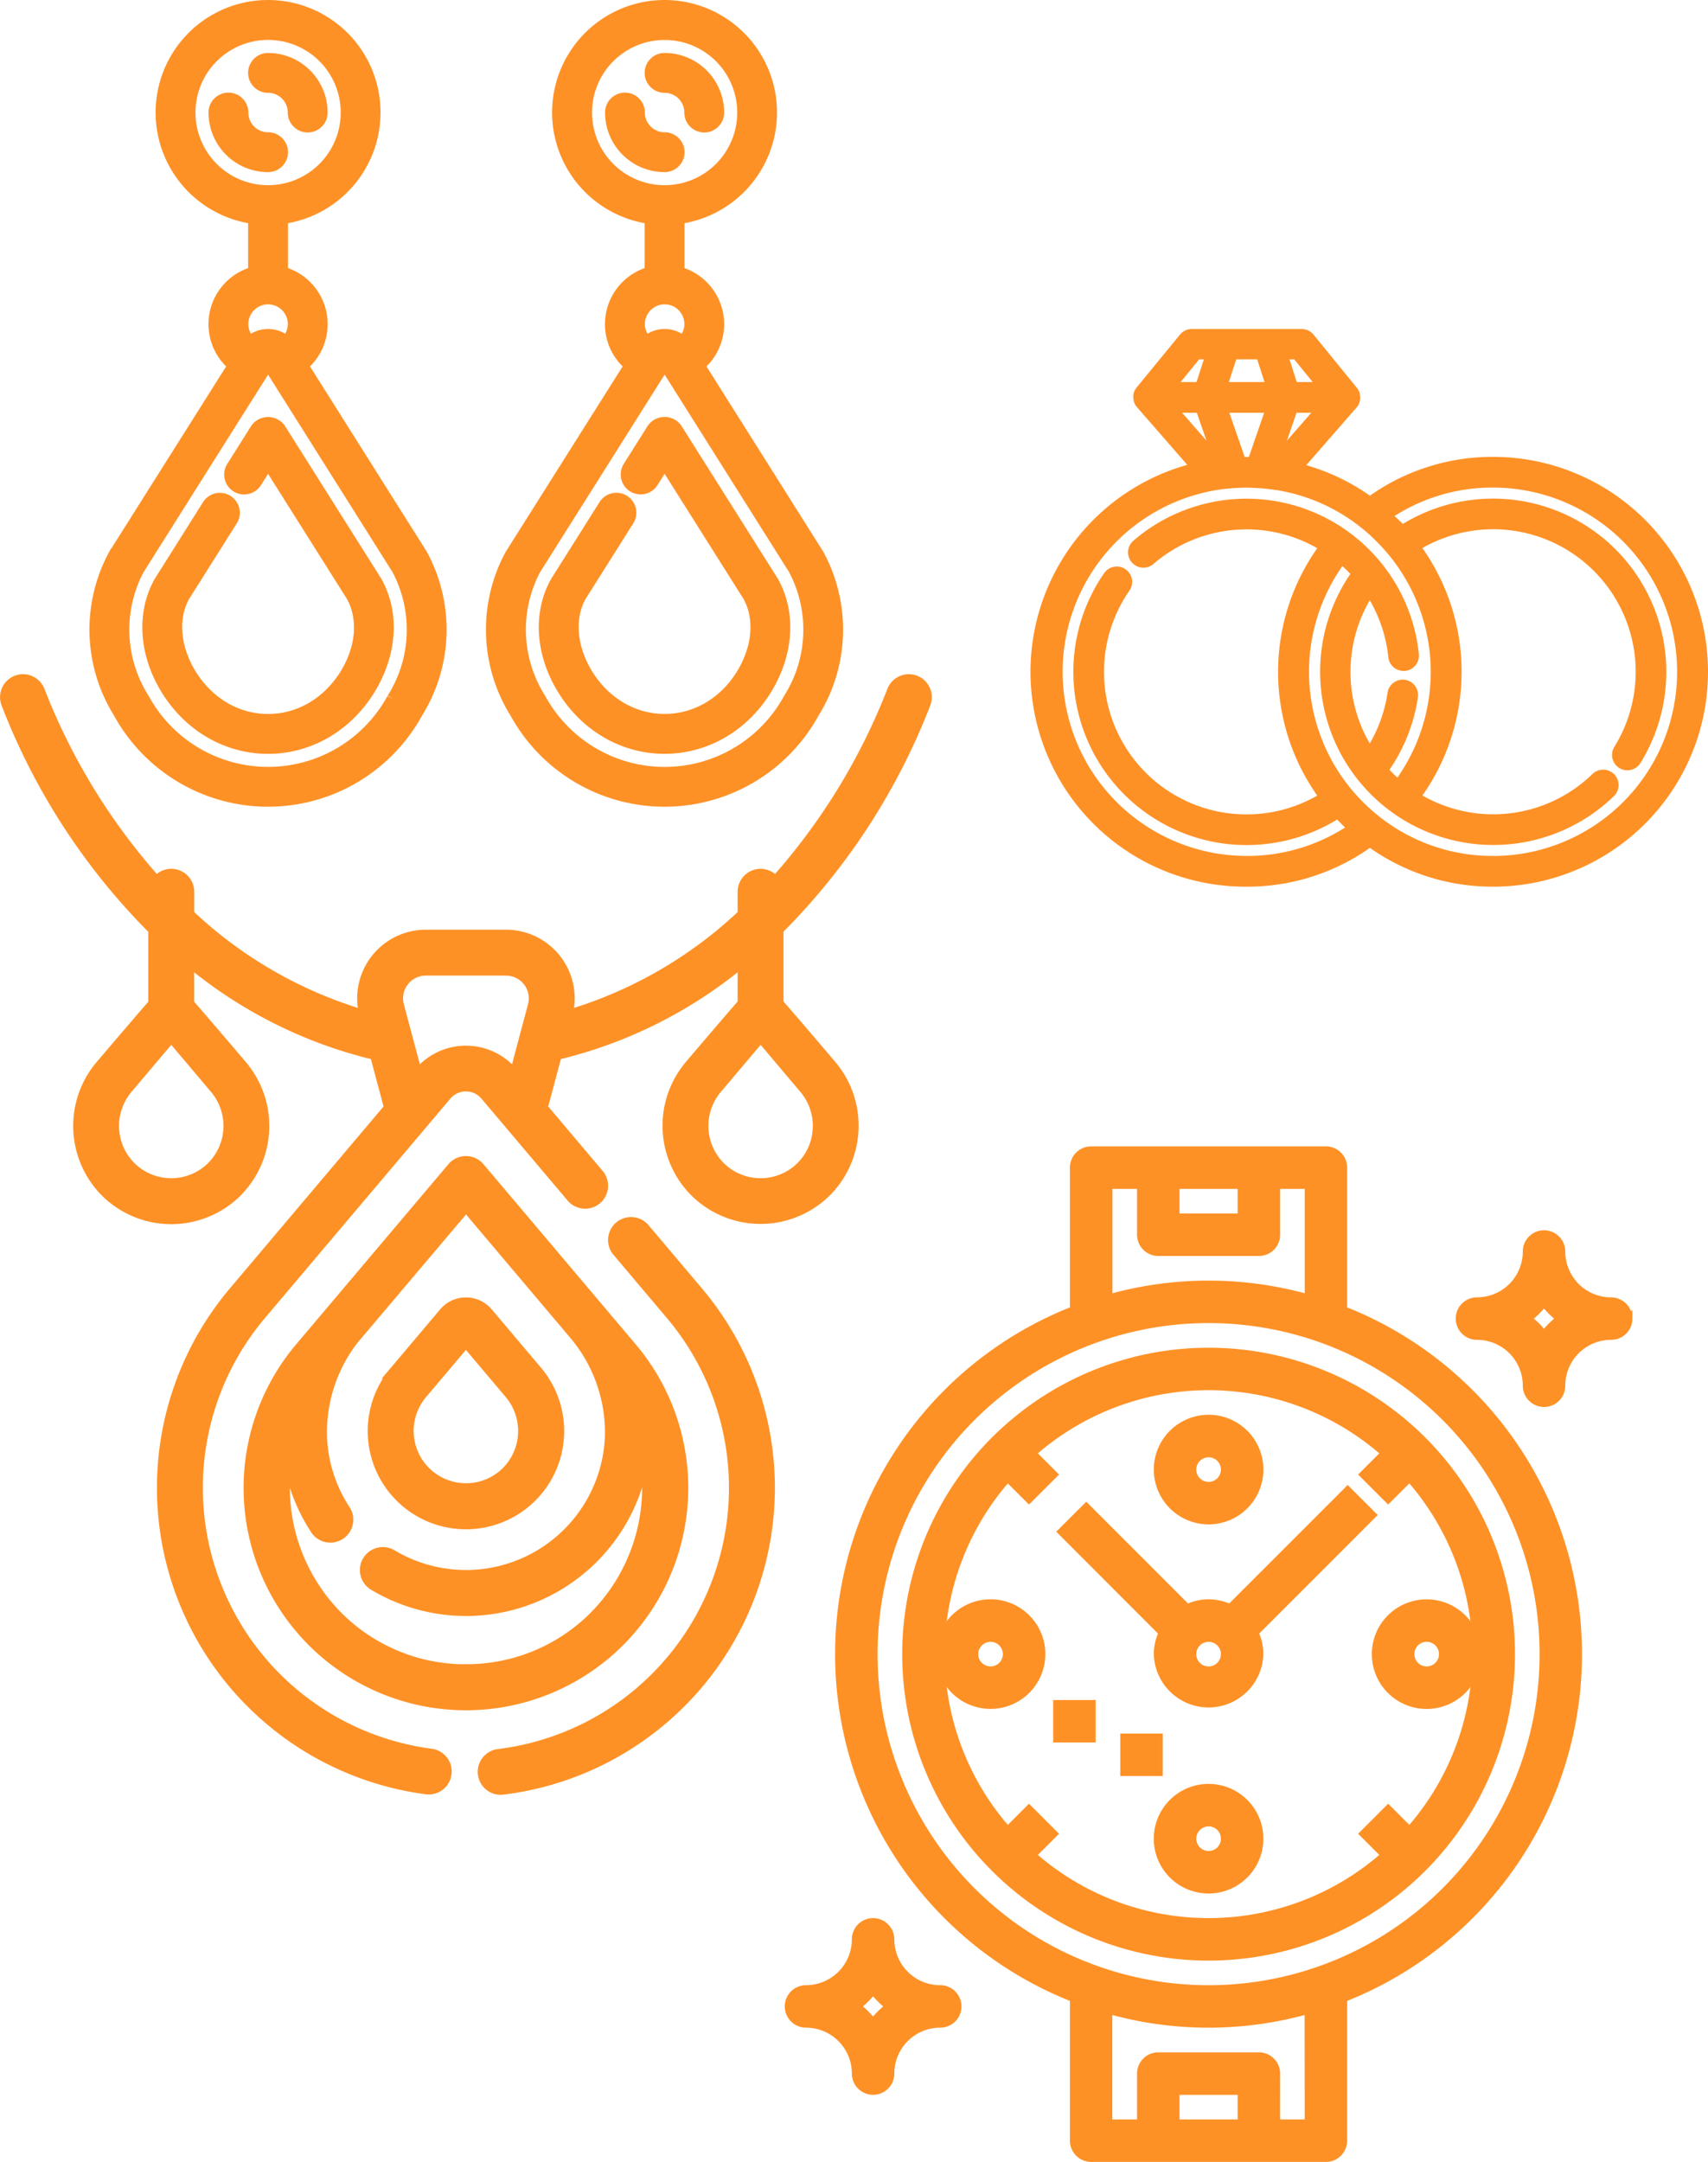<svg xmlns="http://www.w3.org/2000/svg" width="76.399" height="96.688" viewBox="0 0 76.399 96.688">
  <g id="Group_13" data-name="Group 13" transform="translate(-294.697 -101.531)">
    <g id="Group_12" data-name="Group 12" transform="translate(-20 -8)">
      <g id="earrings" transform="translate(319 109.831)">
        <g id="Group_2" data-name="Group 2" transform="translate(0 0)">
          <g id="Group_1" data-name="Group 1" transform="translate(0 0)">
            <path id="Path_1" data-name="Path 1" d="M97.867,63.152a.591.591,0,0,0-.591-.591,1.183,1.183,0,0,1-1.183-1.183.591.591,0,1,0-1.182,0,2.365,2.365,0,0,0,2.365,2.365A.591.591,0,0,0,97.867,63.152Z" transform="translate(-89.587 -56.645)" fill="#fe9126" stroke="#fe9126" stroke-width="0.6"/>
            <path id="Path_2" data-name="Path 2" d="M121.1,36.369a1.183,1.183,0,0,1,1.183,1.183.591.591,0,1,0,1.182,0,2.365,2.365,0,0,0-2.365-2.365.591.591,0,0,0,0,1.182Z" transform="translate(-113.414 -32.818)" fill="#fe9126" stroke="#fe9126" stroke-width="0.6"/>
            <path id="Path_3" data-name="Path 3" d="M27.253,17.034a2.358,2.358,0,0,0-.895-4.121v-2.49a4.73,4.73,0,1,0-1.183,0v2.49a2.358,2.358,0,0,0-.895,4.121l-5.366,8.507a6.986,6.986,0,0,0,.226,7.019,7.56,7.56,0,0,0,13.251,0,6.989,6.989,0,0,0,.212-7.041ZM22.22,5.734a3.548,3.548,0,1,1,3.548,3.548A3.548,3.548,0,0,1,22.22,5.734Zm2.711,8.624a1.183,1.183,0,0,1,2.019.836,1.169,1.169,0,0,1-.368.844,1.183,1.183,0,0,0-1.63,0,1.169,1.169,0,0,1-.368-.844A1.183,1.183,0,0,1,24.931,14.358Zm6.44,17.612a6.382,6.382,0,0,1-11.207,0,5.81,5.81,0,0,1-.235-5.817l5.838-9.26,5.824,9.241A5.814,5.814,0,0,1,31.371,31.97Z" transform="translate(-18.079 -1)" fill="#fe9126" stroke="#fe9126" stroke-width="0.6"/>
            <path id="Path_4" data-name="Path 4" d="M62.34,277.2l-4.306-6.828a.614.614,0,0,0-1,0l-1.076,1.707a.591.591,0,0,0,1,.63l.576-.913,3.788,6.006a2.789,2.789,0,0,1,.286.769,3.232,3.232,0,0,1,.065.85,3.765,3.765,0,0,1-.17.908,4.489,4.489,0,0,1-.408.92,4.68,4.68,0,0,1-.692.909,4.276,4.276,0,0,1-.85.675,3.967,3.967,0,0,1-.968.419,3.9,3.9,0,0,1-2.1,0,3.967,3.967,0,0,1-.969-.42,4.226,4.226,0,0,1-.85-.675,4.684,4.684,0,0,1-.691-.912,4.533,4.533,0,0,1-.408-.921,3.814,3.814,0,0,1-.169-.906,3.2,3.2,0,0,1,.059-.853,2.816,2.816,0,0,1,.268-.737l2.153-3.414a.591.591,0,1,0-1-.632l-2.169,3.446a3.972,3.972,0,0,0-.406,1.091,4.357,4.357,0,0,0-.086,1.169,4.95,4.95,0,0,0,.22,1.19,5.664,5.664,0,0,0,.514,1.162,5.8,5.8,0,0,0,.866,1.144,5.427,5.427,0,0,0,1.087.863,5.143,5.143,0,0,0,1.258.544,5.056,5.056,0,0,0,2.74,0,5.136,5.136,0,0,0,1.258-.544,5.436,5.436,0,0,0,1.087-.863,5.809,5.809,0,0,0,.865-1.143,5.663,5.663,0,0,0,.514-1.162,4.966,4.966,0,0,0,.221-1.19,4.369,4.369,0,0,0-.086-1.169A3.986,3.986,0,0,0,62.34,277.2Z" transform="translate(-49.846 -251.465)" fill="#fe9126" stroke="#fe9126" stroke-width="0.6"/>
            <path id="Path_5" data-name="Path 5" d="M353.867,63.152a.591.591,0,0,0-.591-.591,1.183,1.183,0,0,1-1.183-1.183.591.591,0,1,0-1.182,0,2.365,2.365,0,0,0,2.365,2.365A.591.591,0,0,0,353.867,63.152Z" transform="translate(-327.85 -56.645)" fill="#fe9126" stroke="#fe9126" stroke-width="0.6"/>
            <path id="Path_6" data-name="Path 6" d="M377.1,36.369a1.183,1.183,0,0,1,1.182,1.183.591.591,0,1,0,1.182,0,2.365,2.365,0,0,0-2.365-2.365.591.591,0,1,0,0,1.182Z" transform="translate(-351.676 -32.818)" fill="#fe9126" stroke="#fe9126" stroke-width="0.6"/>
            <path id="Path_7" data-name="Path 7" d="M288.6,25.521l-5.351-8.487a2.358,2.358,0,0,0-.895-4.121v-2.49a4.73,4.73,0,1,0-1.183,0v2.49a2.358,2.358,0,0,0-.895,4.121l-5.366,8.507a6.986,6.986,0,0,0,.226,7.019,7.56,7.56,0,0,0,13.251,0A6.989,6.989,0,0,0,288.6,25.521ZM278.219,5.734a3.547,3.547,0,1,1,3.547,3.548A3.547,3.547,0,0,1,278.219,5.734Zm2.711,8.624a1.183,1.183,0,0,1,2.019.836,1.169,1.169,0,0,1-.368.844,1.183,1.183,0,0,0-1.63,0,1.169,1.169,0,0,1-.368-.844A1.183,1.183,0,0,1,280.93,14.358Zm6.44,17.612a6.381,6.381,0,0,1-11.207,0,5.81,5.81,0,0,1-.235-5.819l5.838-9.26,5.824,9.241A5.814,5.814,0,0,1,287.37,31.97Z" transform="translate(-256.34 -1)" fill="#fe9126" stroke="#fe9126" stroke-width="0.6"/>
            <path id="Path_8" data-name="Path 8" d="M318.308,277.2,314,270.369a.614.614,0,0,0-1,0l-1.076,1.707a.591.591,0,0,0,1,.63l.577-.913,3.788,6.006a2.788,2.788,0,0,1,.286.769,3.231,3.231,0,0,1,.059.853,3.763,3.763,0,0,1-.17.908,4.5,4.5,0,0,1-.408.92,4.682,4.682,0,0,1-.686.907,4.275,4.275,0,0,1-.85.675,3.967,3.967,0,0,1-.969.419,3.9,3.9,0,0,1-2.1,0,3.967,3.967,0,0,1-.969-.42,4.226,4.226,0,0,1-.85-.675,4.685,4.685,0,0,1-.691-.912,4.534,4.534,0,0,1-.408-.921,3.817,3.817,0,0,1-.169-.906,3.2,3.2,0,0,1,.059-.853,2.819,2.819,0,0,1,.268-.737l2.153-3.414a.591.591,0,1,0-1-.632l-2.171,3.444a3.969,3.969,0,0,0-.406,1.091,4.357,4.357,0,0,0-.086,1.17,4.942,4.942,0,0,0,.22,1.189,5.661,5.661,0,0,0,.517,1.165,5.805,5.805,0,0,0,.866,1.144,5.428,5.428,0,0,0,1.087.863,5.144,5.144,0,0,0,1.258.544,5.056,5.056,0,0,0,2.74,0,5.135,5.135,0,0,0,1.258-.544,5.436,5.436,0,0,0,1.087-.863,5.812,5.812,0,0,0,.865-1.143,5.658,5.658,0,0,0,.514-1.162,4.96,4.96,0,0,0,.221-1.19,4.367,4.367,0,0,0-.086-1.17A3.983,3.983,0,0,0,318.308,277.2Z" transform="translate(-288.076 -251.465)" fill="#fe9126" stroke="#fe9126" stroke-width="0.6"/>
          </g>
        </g>
      </g>
      <g id="necklace" transform="translate(315 139.981)">
        <g id="Group_5" data-name="Group 5" transform="translate(0 0)">
          <g id="Group_4" data-name="Group 4" transform="translate(0 0)">
            <g id="Group_3" data-name="Group 3">
              <path id="Path_21" data-name="Path 21" d="M84.593,1A.727.727,0,1,0,83.242.459a28.136,28.136,0,0,1-5.313,8.634.727.727,0,0,0-1.369.339v1.039a19.429,19.429,0,0,1-8.021,4.59l.039-.145A2.771,2.771,0,0,0,65.9,11.429H62.314a2.771,2.771,0,0,0-2.678,3.486l.039.146a19.43,19.43,0,0,1-8.021-4.591V9.431a.727.727,0,0,0-1.369-.34A28.135,28.135,0,0,1,44.971.459.727.727,0,1,0,43.62,1a29.044,29.044,0,0,0,6.579,10.1v3.372c-.072.054-2.4,2.792-2.4,2.792a4.118,4.118,0,0,0,.232,5.538,4.1,4.1,0,0,0,5.789,0,4.118,4.118,0,0,0,.232-5.539s-2.328-2.738-2.4-2.792V12.4A20.261,20.261,0,0,0,60.1,16.665l.652,2.445L53.78,27.361A13.523,13.523,0,0,0,62.367,49.5a.727.727,0,0,0,.184-1.442A12.069,12.069,0,0,1,54.89,28.3l8.291-9.809a1.211,1.211,0,0,1,1.85,0l3.838,4.54a.727.727,0,1,0,1.11-.938L67.458,19.11l.652-2.445A20.261,20.261,0,0,0,76.56,12.4v2.061c-.072.054-2.4,2.792-2.4,2.792a4.118,4.118,0,0,0,.232,5.538,4.1,4.1,0,0,0,5.789,0,4.118,4.118,0,0,0,.232-5.539s-2.328-2.738-2.4-2.792V11.091A29.039,29.039,0,0,0,84.593,1Zm-31.65,17.2a2.656,2.656,0,0,1-.15,3.572h0a2.644,2.644,0,0,1-3.734,0,2.656,2.656,0,0,1-.15-3.572l2.017-2.386Zm13.2-.64a2.665,2.665,0,0,0-4.07,0l-.173.205L61.04,14.54a1.318,1.318,0,0,1,1.274-1.658H65.9a1.318,1.318,0,0,1,1.274,1.658l-.858,3.217Zm13.162.64a2.656,2.656,0,0,1-.15,3.572h0a2.644,2.644,0,0,1-3.734,0,2.656,2.656,0,0,1-.149-3.572l2.017-2.386Z" transform="translate(-43.569 0)" fill="#fe9126" stroke="#fe9126" stroke-width="0.6"/>
              <path id="Path_22" data-name="Path 22" d="M217.441,297.432a4.092,4.092,0,0,0,3.127-6.736l-2.2-2.605a1.211,1.211,0,0,0-1.85,0l-2.2,2.605a4.092,4.092,0,0,0,3.127,6.736Zm-2.017-5.8,2.017-2.386,2.017,2.386a2.656,2.656,0,0,1-.15,3.572h0a2.641,2.641,0,0,1-3.884-3.572Z" transform="translate(-196.904 -259.788)" fill="#fe9126" stroke="#fe9126" stroke-width="0.6"/>
              <path id="Path_23" data-name="Path 23" d="M271.12,250.657a.727.727,0,0,0-1.11.938l2.4,2.841a12.07,12.07,0,0,1-7.753,19.771.727.727,0,0,0,.086,1.448.737.737,0,0,0,.087-.005,13.523,13.523,0,0,0,8.69-22.152Z" transform="translate(-242.657 -226.136)" fill="#fe9126" stroke="#fe9126" stroke-width="0.6"/>
              <path id="Path_24" data-name="Path 24" d="M173.183,230.7l-6.811-8.058a.727.727,0,0,0-1.11,0l-6.811,8.058a9.645,9.645,0,1,0,14.732,0Zm-7.366,14.414a8.136,8.136,0,0,1-5.792-2.4,8.237,8.237,0,0,1-2.154-7.73,7.9,7.9,0,0,0,1.3,3.8.727.727,0,0,0,1.211-.8,6.464,6.464,0,0,1-1.078-3.323,6.869,6.869,0,0,1,1.417-4.4l5.1-6.028,4.939,5.843a6.86,6.86,0,0,1,1.573,4.58,6.522,6.522,0,0,1-9.868,5.314.727.727,0,0,0-.749,1.246,7.969,7.969,0,0,0,12.052-6.231,8.237,8.237,0,0,1-2.154,7.73A8.136,8.136,0,0,1,165.817,245.111Z" transform="translate(-145.279 -200.833)" fill="#fe9126" stroke="#fe9126" stroke-width="0.6"/>
            </g>
          </g>
        </g>
      </g>
    </g>
    <g id="wedding-rings" transform="translate(341.1 70.961)">
      <g id="Group_10" data-name="Group 10" transform="translate(0 45.517)">
        <path id="Path_52" data-name="Path 52" d="M20.385,51.252a9.26,9.26,0,0,0-5.512,1.794,9.247,9.247,0,0,0-3.3-1.533l2.515-2.882,0,0a.434.434,0,0,0,.04-.055l.006-.009a.437.437,0,0,0,.029-.06l0-.01a.432.432,0,0,0,.018-.065v-.006a.441.441,0,0,0,.007-.064s0-.006,0-.009,0,0,0,0a.442.442,0,0,0,0-.061l0-.012a.424.424,0,0,0-.016-.065l0-.008a.436.436,0,0,0-.028-.064l0,0a.432.432,0,0,0-.041-.061v0l0,0-1.945-2.388a.437.437,0,0,0-.339-.161H6.91a.437.437,0,0,0-.339.161L4.626,48.065l0,0v0a.437.437,0,0,0-.041.061l0,0a.441.441,0,0,0-.028.064l0,.008a.442.442,0,0,0-.016.065l0,.012a.435.435,0,0,0,0,.061s0,0,0,0,0,.006,0,.009a.432.432,0,0,0,.007.064v.006a.428.428,0,0,0,.018.065l0,.01a.436.436,0,0,0,.029.06l.006.009a.442.442,0,0,0,.04.055l0,0,2.518,2.886A9.362,9.362,0,0,0,9.361,69.975a9.26,9.26,0,0,0,5.512-1.794,9.26,9.26,0,0,0,5.512,1.794,9.361,9.361,0,0,0,0-18.723Zm-8.78-4.862,1.235,1.517H11.42l-.489-1.517Zm-.192,2.39H12.8l-2.224,2.549-.04-.005Zm-2.7-2.39h1.3l.489,1.517H8.22Zm1.78,2.39-.855,2.476c-.091,0-.182,0-.273,0l-.172,0-.1,0L8.234,48.78ZM7.117,46.39h.674L7.3,47.907H5.882ZM5.924,48.78H7.31l.879,2.545-.04.005ZM9.361,69.1A8.488,8.488,0,0,1,8.049,52.227q.152-.024.305-.042l.038,0c.137-.016.275-.027.412-.036h.006c.1-.007.195-.011.282-.015s.179-.005.268-.005c.179,0,.356.011.549.024h.028l.021,0c.233.018.471.045.717.083a.438.438,0,0,0,.067.005h0a8.387,8.387,0,0,1,3.857,1.7q.176.138.345.286t.321.3q.085.082.167.167.235.241.451.5h0a8.488,8.488,0,0,1,.262,10.52l-.007-.006q-.091-.076-.179-.154l-.033-.031c-.047-.043-.094-.086-.139-.13l-.059-.059c-.036-.036-.073-.072-.108-.109l-.064-.067-.1-.107-.029-.033a7.479,7.479,0,0,0,1.344-3.287.437.437,0,1,0-.864-.129,6.6,6.6,0,0,1-1.041,2.691,6.628,6.628,0,0,1,0-7.349,6.582,6.582,0,0,1,1.079,2.99.437.437,0,0,0,.434.392l.045,0a.437.437,0,0,0,.39-.479,7.462,7.462,0,0,0-1.606-3.913,7.537,7.537,0,0,0-1.236-1.221q-.1-.077-.2-.15a7.5,7.5,0,0,0-9.328.39.437.437,0,0,0,.572.66,6.624,6.624,0,0,1,7.865-.6,9.359,9.359,0,0,0,0,11.213,6.625,6.625,0,0,1-8.972-9.382.437.437,0,1,0-.717-.5A7.5,7.5,0,0,0,13.449,66.9l.033.035.087.093.084.089.09.091.086.086.092.089.089.084.094.086.063.057A8.391,8.391,0,0,1,9.361,69.1Zm11.024,0a8.4,8.4,0,0,1-5.242-1.811A8.489,8.489,0,0,1,13.6,55.519l.007.006q.091.076.179.155l.035.032c.047.042.093.085.138.129l.06.059.107.108.065.068.1.105.03.034a7.5,7.5,0,0,0,1.654,10.456,7.5,7.5,0,0,0,9.64-.677A.437.437,0,1,0,25,65.367a6.623,6.623,0,0,1-8.141.853,9.359,9.359,0,0,0,0-11.213,6.625,6.625,0,0,1,9.171,9.078.437.437,0,1,0,.743.458A7.5,7.5,0,0,0,16.3,54.327l-.032-.034-.089-.1-.082-.086L16,54.017l-.084-.084-.1-.092-.086-.081-.1-.089-.06-.055a8.393,8.393,0,0,1,4.806-1.49,8.488,8.488,0,1,1,0,16.976Z" transform="translate(0 -45.517)" fill="#fe9126" stroke="#fe9126" stroke-width="0.5"/>
      </g>
    </g>
    <g id="watch" transform="translate(323 151)">
      <path id="Path_41" data-name="Path 41" d="M21.254,47.018h10.5a.75.75,0,0,0,.75-.75V39.881a16.5,16.5,0,0,0,0-30.744V2.75a.75.75,0,0,0-.75-.75h-10.5a.75.75,0,0,0-.75.75V9.137a16.5,16.5,0,0,0,0,30.744v6.387A.75.75,0,0,0,21.254,47.018Zm3.752-1.5v-1.5h3v1.5Zm6,0h-1.5V43.267a.75.75,0,0,0-.75-.75h-4.5a.75.75,0,0,0-.75.75v2.251H22V40.386a16.412,16.412,0,0,0,9,0Zm-3-42.017V5h-3V3.5Zm-6,0h1.5V5.752a.75.75,0,0,0,.75.75h4.5a.75.75,0,0,0,.75-.75V3.5h1.5V8.632a16.412,16.412,0,0,0-9,0ZM11.5,24.509A15.006,15.006,0,1,1,26.507,39.515,15.006,15.006,0,0,1,11.5,24.509Z" transform="translate(-0.749)" fill="#fe9126" stroke="#fe9126" stroke-width="0.4"/>
      <path id="Path_42" data-name="Path 42" d="M41.011,27.505A13.505,13.505,0,1,0,27.505,41.011,13.505,13.505,0,0,0,41.011,27.505Zm-25.51,0a11.94,11.94,0,0,1,3.013-7.927l.958.955,1.061-1.061-.957-.957a11.935,11.935,0,0,1,15.858,0l-.957.957,1.061,1.061.957-.957a11.935,11.935,0,0,1,0,15.858l-.957-.957-1.061,1.061.957.957a11.935,11.935,0,0,1-15.858,0l.957-.957-1.061-1.061-.957.957A11.942,11.942,0,0,1,15.5,27.505Z" transform="translate(-1.748 -2.996)" fill="#fe9126" stroke="#fe9126" stroke-width="0.4"/>
      <path id="Path_43" data-name="Path 43" d="M31.251,22.5A2.251,2.251,0,1,0,29,20.251,2.251,2.251,0,0,0,31.251,22.5Zm0-3a.75.75,0,1,1-.75.75A.75.75,0,0,1,31.251,19.5Z" transform="translate(-5.493 -3.995)" fill="#fe9126" stroke="#fe9126" stroke-width="0.4"/>
      <path id="Path_44" data-name="Path 44" d="M31.251,40A2.251,2.251,0,1,0,33.5,42.251,2.251,2.251,0,0,0,31.251,40Zm0,3a.75.75,0,1,1,.75-.75A.75.75,0,0,1,31.251,43Z" transform="translate(-5.493 -9.488)" fill="#fe9126" stroke="#fe9126" stroke-width="0.4"/>
      <path id="Path_45" data-name="Path 45" d="M18.251,33.5A2.251,2.251,0,1,0,16,31.251,2.251,2.251,0,0,0,18.251,33.5Zm0-3a.75.75,0,1,1-.75.75A.75.75,0,0,1,18.251,30.5Z" transform="translate(-2.247 -6.742)" fill="#fe9126" stroke="#fe9126" stroke-width="0.4"/>
      <path id="Path_46" data-name="Path 46" d="M44.251,29A2.251,2.251,0,1,0,46.5,31.251,2.251,2.251,0,0,0,44.251,29Zm0,3a.75.75,0,1,1,.75-.75A.75.75,0,0,1,44.251,32Z" transform="translate(-8.739 -6.742)" fill="#fe9126" stroke="#fe9126" stroke-width="0.4"/>
      <path id="Path_47" data-name="Path 47" d="M27.575,29.576a2.251,2.251,0,0,0,4.5,0,2.214,2.214,0,0,0-.225-.964l5.258-5.258-1.061-1.061L30.79,27.55a2.171,2.171,0,0,0-1.928,0l-4.508-4.508L23.293,24.1,27.8,28.612a2.214,2.214,0,0,0-.225.964Zm3,0a.75.75,0,1,1-.75-.75A.75.75,0,0,1,30.576,29.576Z" transform="translate(-4.068 -5.067)" fill="#fe9126" stroke="#fe9126" stroke-width="0.4"/>
      <path id="Path_48" data-name="Path 48" d="M23,35h1.5v1.5H23Z" transform="translate(-3.995 -8.24)" fill="#fe9126" stroke="#fe9126" stroke-width="0.4"/>
      <path id="Path_49" data-name="Path 49" d="M27,37h1.5v1.5H27Z" transform="translate(-4.994 -8.739)" fill="#fe9126" stroke="#fe9126" stroke-width="0.4"/>
      <path id="Path_50" data-name="Path 50" d="M7.75,52.5A2.251,2.251,0,0,1,10,54.753a.75.75,0,0,0,1.5,0A2.251,2.251,0,0,1,13.753,52.5a.75.75,0,0,0,0-1.5A2.251,2.251,0,0,1,11.5,48.75a.75.75,0,0,0-1.5,0A2.251,2.251,0,0,1,7.75,51a.75.75,0,0,0,0,1.5Zm3-1.524a3.742,3.742,0,0,0,.774.774,3.742,3.742,0,0,0-.774.774,3.743,3.743,0,0,0-.774-.774,3.743,3.743,0,0,0,.774-.774Z" transform="translate(0 -11.486)" fill="#fe9126" stroke="#fe9126" stroke-width="0.4"/>
      <path id="Path_51" data-name="Path 51" d="M54.5,10.752a.75.75,0,0,0-.75-.75A2.251,2.251,0,0,1,51.5,7.75a.75.75,0,1,0-1.5,0A2.251,2.251,0,0,1,47.75,10a.75.75,0,0,0,0,1.5A2.251,2.251,0,0,1,50,13.753a.75.75,0,0,0,1.5,0A2.251,2.251,0,0,1,53.753,11.5a.75.75,0,0,0,.75-.75Zm-3.752.774a3.743,3.743,0,0,0-.774-.774,3.743,3.743,0,0,0,.774-.774,3.742,3.742,0,0,0,.774.774,3.742,3.742,0,0,0-.774.774Z" transform="translate(-9.988 -1.248)" fill="#fe9126" stroke="#fe9126" stroke-width="0.4"/>
    </g>
  </g>
</svg>
